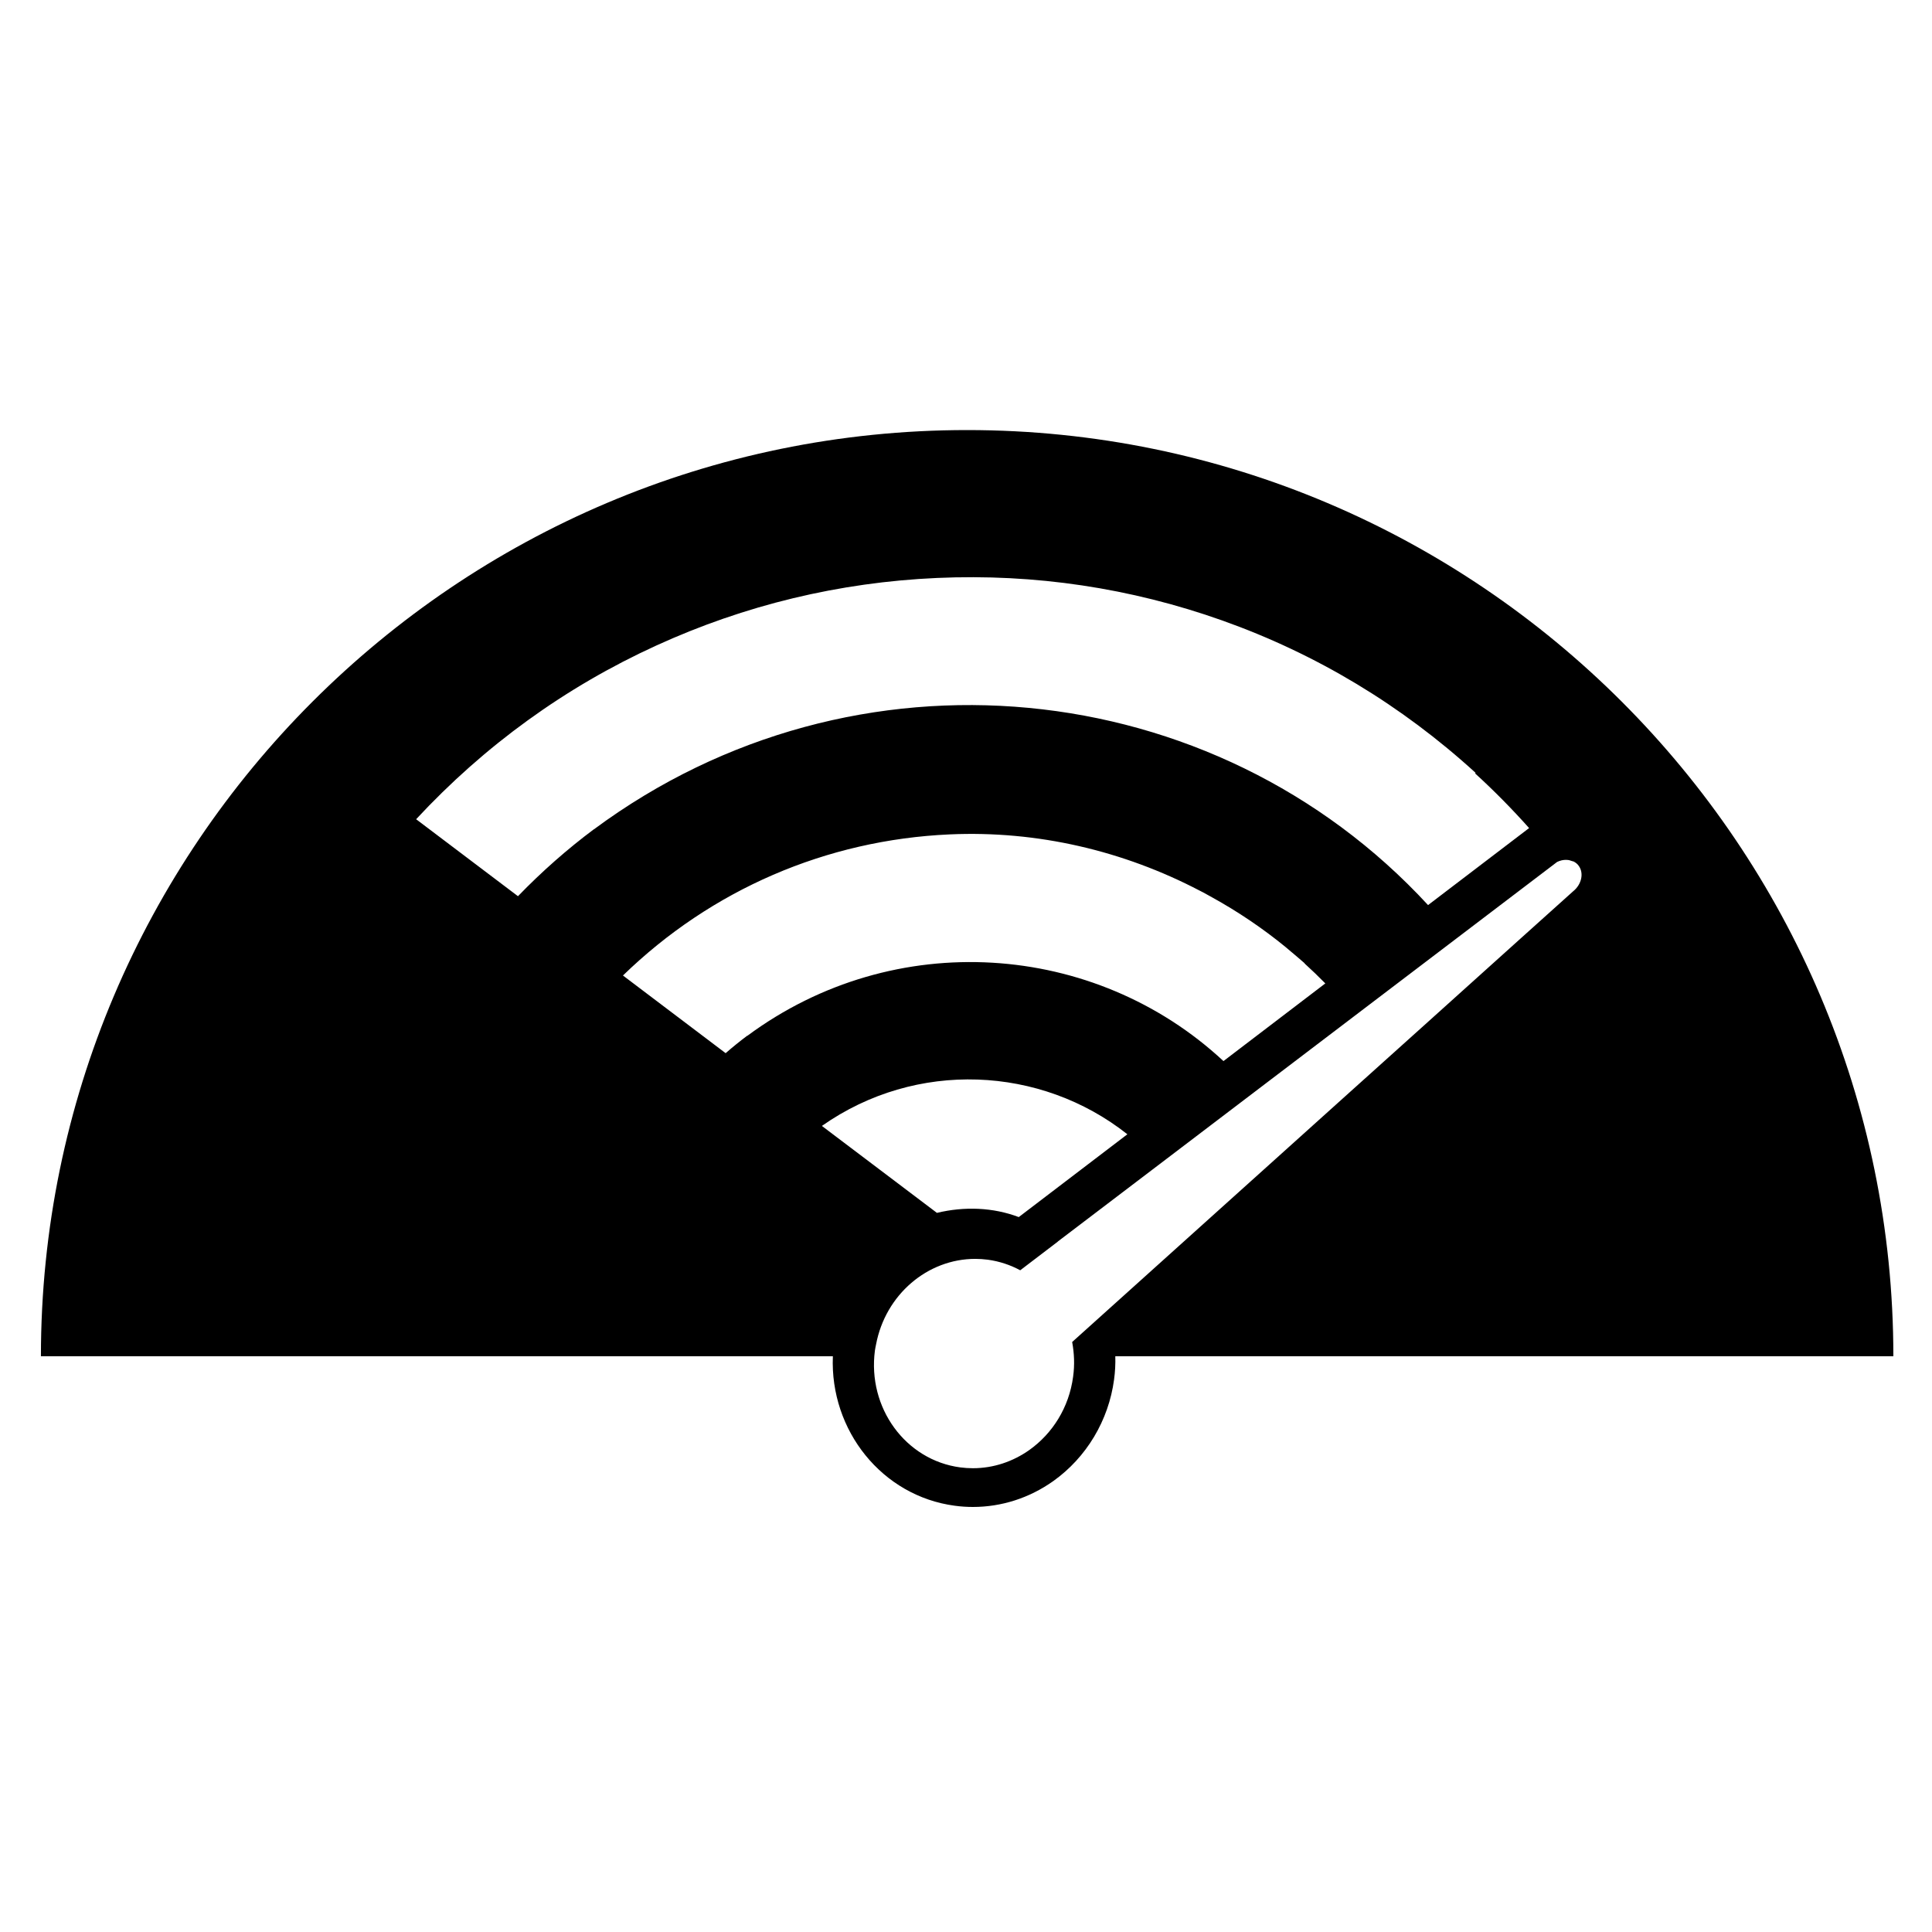 <svg xmlns="http://www.w3.org/2000/svg" xmlns:xlink="http://www.w3.org/1999/xlink" version="1.1" x="0px" y="0px" width="100px" height="100px" viewBox="0 0 100 100" enable-background="new 0 0 100 100" xml:space="preserve">
<g id="Captions">
</g>
<g id="Your_Icon">
	<path d="M50.06,22.26c-26.437,0-47.942,21.506-47.942,47.941h40.991c-0.158,3.841,2.548,7.237,6.312,7.736   C49.73,77.979,50.046,78,50.357,78c1.483,0,2.924-0.463,4.16-1.339c1.721-1.227,2.865-3.141,3.147-5.256   c0.054-0.396,0.075-0.799,0.064-1.204H98C98,43.766,76.493,22.26,50.06,22.26z M30.744,42.919c-1.382,1.032-2.697,2.19-3.934,3.468   l-5.271-3.984c3.543-3.812,7.719-6.838,12.419-8.985c4.592-2.1,9.483-3.278,14.538-3.503c5.06-0.225,10.03,0.517,14.773,2.203   c4.865,1.73,9.273,4.384,13.108,7.885l-0.026,0.028c0.978,0.892,1.909,1.837,2.795,2.83l-5.23,3.986   c-11.06-11.994-29.682-13.918-43.17-3.924L30.744,42.919z M38.672,53.611c-0.379,0.285-0.751,0.584-1.113,0.901l-5.315-4.02   c4.567-4.438,10.518-7.02,16.915-7.304c4.548-0.203,8.993,0.849,12.949,2.918c0.059,0.031,0.119,0.061,0.178,0.091   c0.152,0.082,0.304,0.168,0.456,0.252c1.334,0.738,2.603,1.592,3.788,2.561c0.106,0.086,0.208,0.177,0.314,0.265   c0.174,0.146,0.349,0.292,0.52,0.443c0.055,0.048,0.112,0.093,0.164,0.141l-0.007,0.007c0.368,0.334,0.727,0.68,1.077,1.036   l-5.272,4.02c-6.661-6.197-17.031-6.947-24.648-1.305L38.672,53.611z M42.541,58.278c4.881-3.432,11.33-3.113,15.812,0.432   l-5.622,4.286c-1.328-0.504-2.814-0.56-4.236-0.218L42.541,58.278z M81.423,46.135l-2.818,2.532l-4.937,4.444l-4.18,3.758   L55.495,69.462c0.107,0.576,0.135,1.181,0.049,1.797c-0.213,1.602-1.071,2.941-2.263,3.791c-0.846,0.599-1.856,0.945-2.924,0.945   c-0.217,0-0.436-0.014-0.655-0.043c-2.83-0.375-4.81-3.083-4.416-6.053c0.015-0.107,0.038-0.21,0.059-0.315   c0.488-2.575,2.662-4.425,5.133-4.425c0.215,0,0.434,0.015,0.651,0.043c0.604,0.082,1.168,0.273,1.678,0.547l1.947-1.484   c0-0.001-0.003-0.002-0.005-0.002l5.256-3.995l4.883-3.713l5.225-3.972l5.277-4.011l5.221-3.969   c0.002,0.001,0.003,0.003,0.005,0.005c0.027-0.012,0.054-0.026,0.08-0.037c0.015-0.007,0.029-0.009,0.041-0.012   c0.109-0.039,0.214-0.052,0.316-0.052c0.005,0,0.007,0,0.01,0c0.021,0,0.038,0,0.056,0.003c0.082,0.001,0.157,0.027,0.229,0.053   c0.034,0.014,0.076,0.019,0.104,0.029c0.096,0.052,0.188,0.117,0.253,0.21C81.996,45.182,81.868,45.779,81.423,46.135z"/>
</g>
</svg>